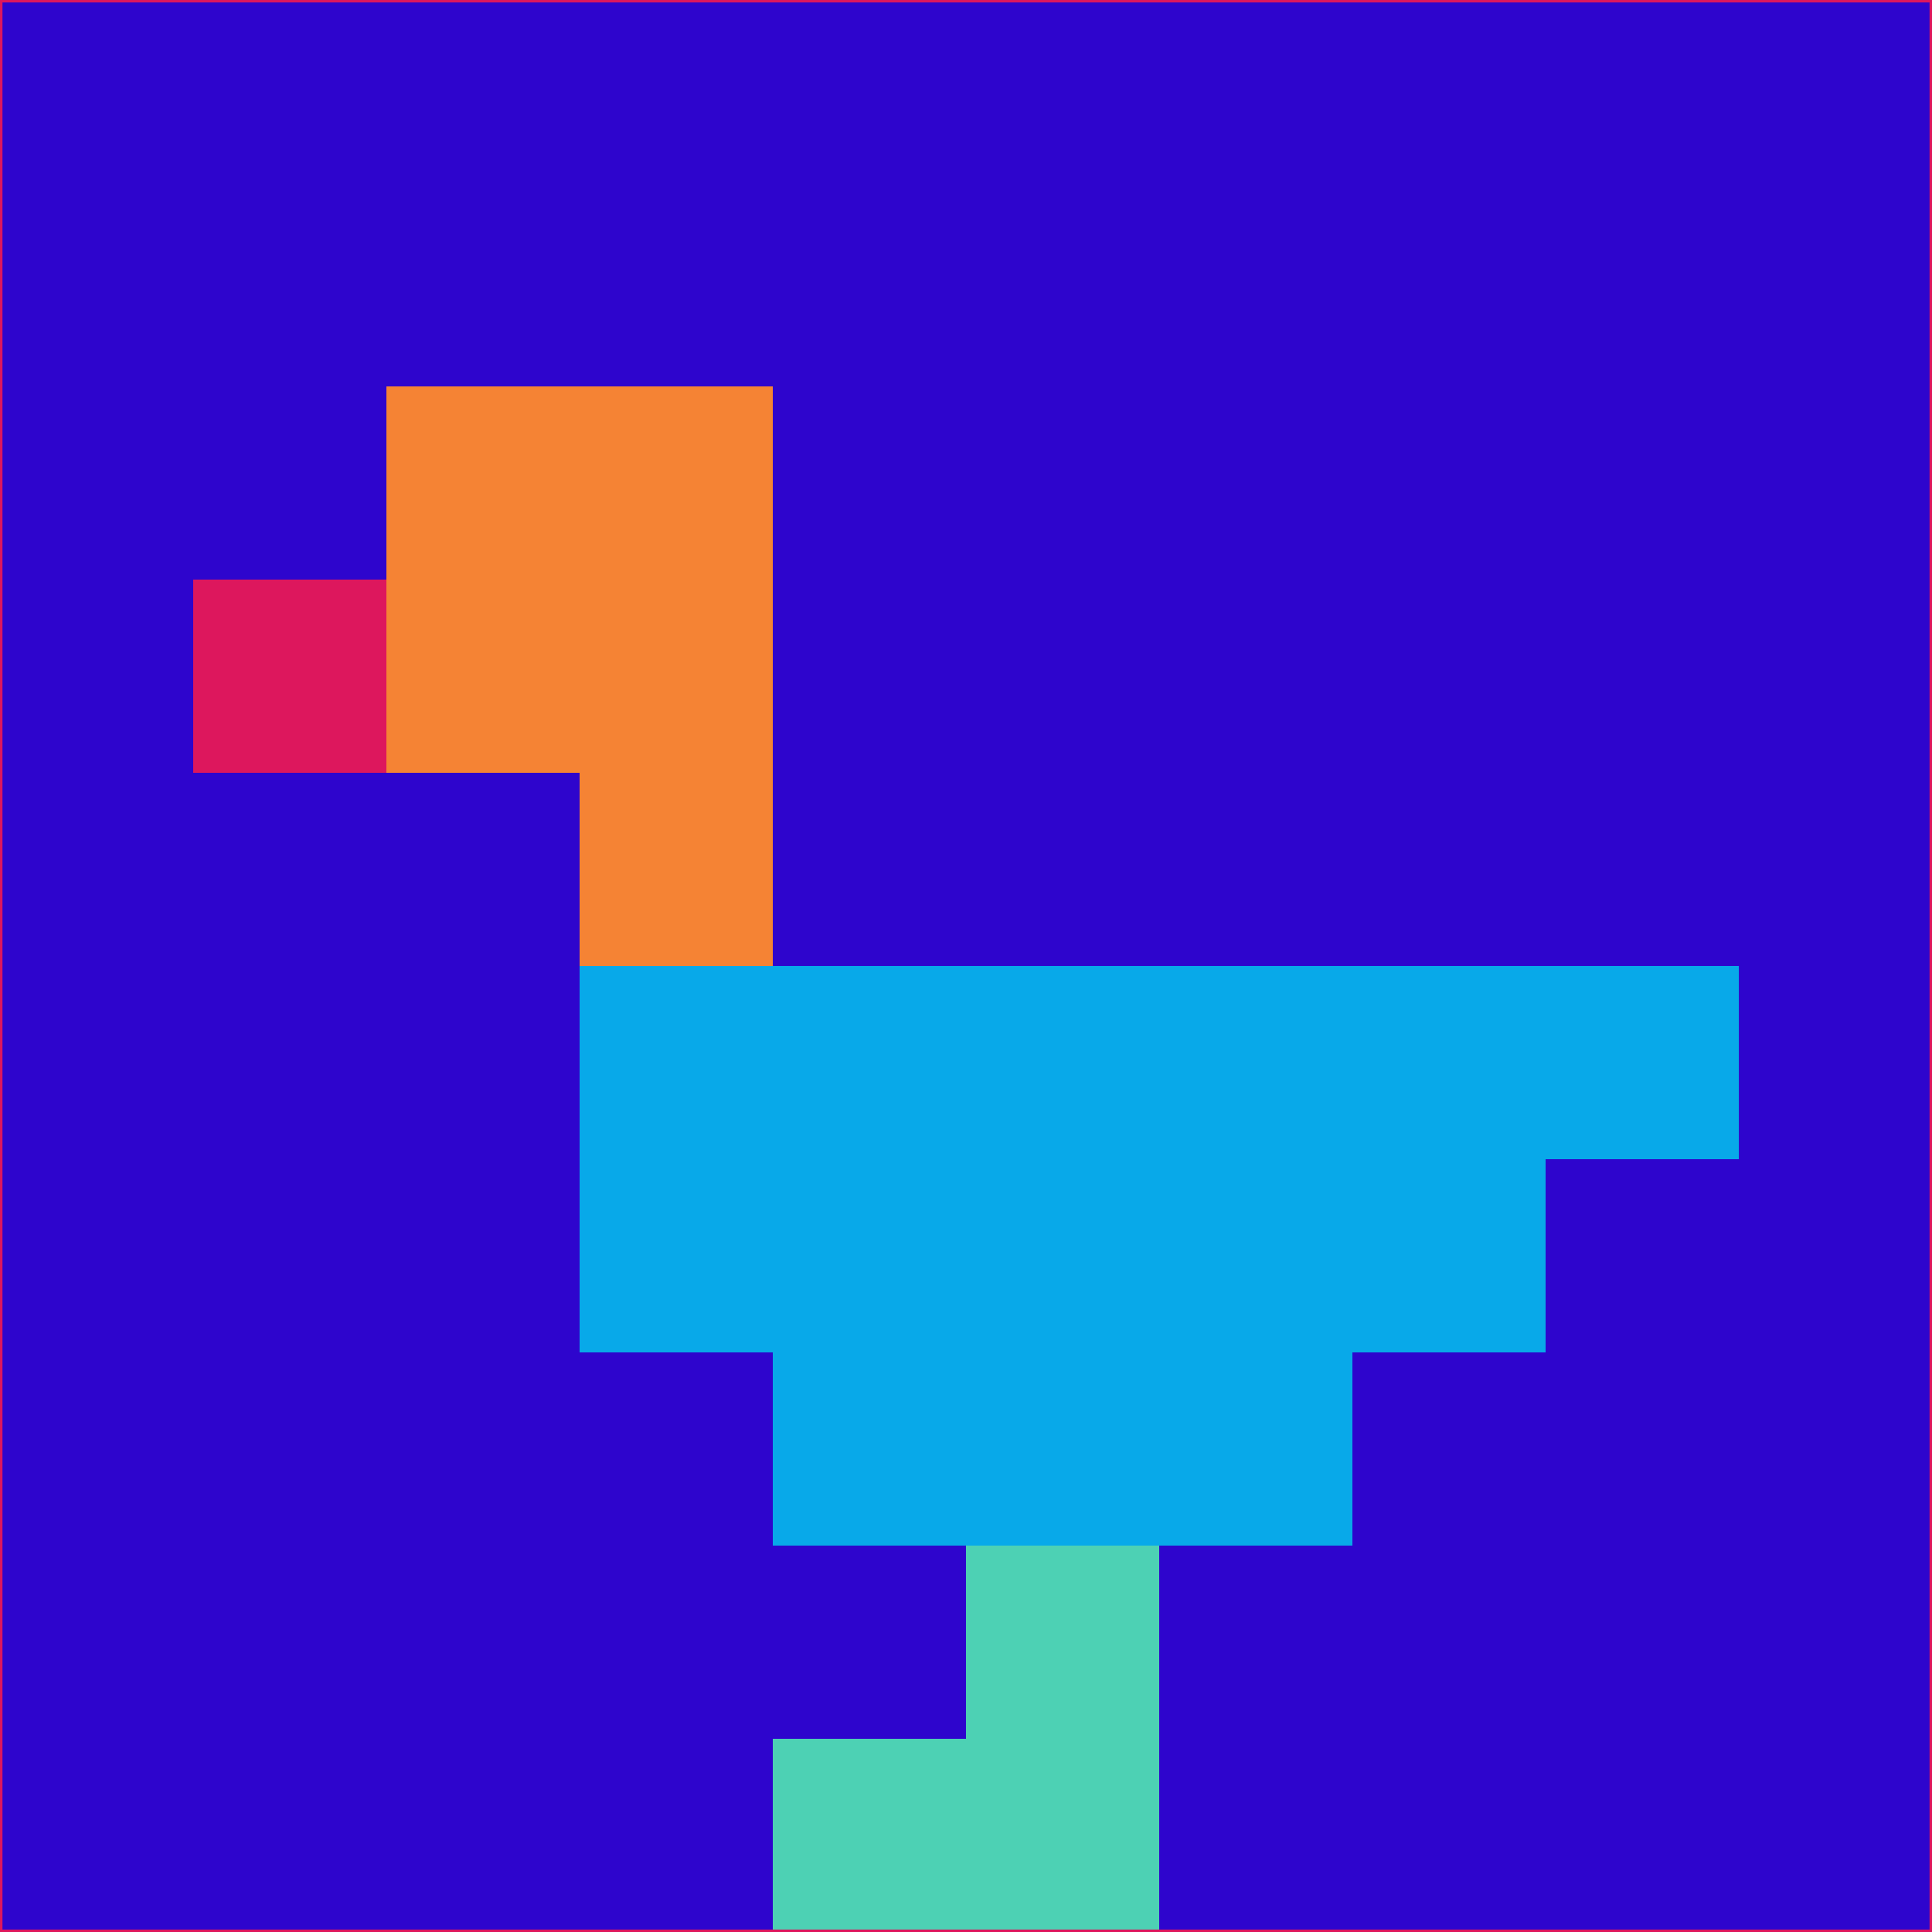 <svg xmlns="http://www.w3.org/2000/svg" version="1.1" width="785" height="785">
  <title>'goose-pfp-694263' by Dmitri Cherniak (Cyberpunk Edition)</title>
  <desc>
    seed=722255
    backgroundColor=#2e05cd
    padding=20
    innerPadding=0
    timeout=500
    dimension=1
    border=false
    Save=function(){return n.handleSave()}
    frame=12

    Rendered at 2024-09-15T22:37:00.467Z
    Generated in 1ms
    Modified for Cyberpunk theme with new color scheme
  </desc>
  <defs/>
  <rect width="100%" height="100%" fill="#2e05cd"/>
  <g>
    <g id="0-0">
      <rect x="0" y="0" height="785" width="785" fill="#2e05cd"/>
      <g>
        <!-- Neon blue -->
        <rect id="0-0-2-2-2-2" x="157" y="157" width="157" height="157" fill="#f58334"/>
        <rect id="0-0-3-2-1-4" x="235.5" y="157" width="78.5" height="314" fill="#f58334"/>
        <!-- Electric purple -->
        <rect id="0-0-4-5-5-1" x="314" y="392.5" width="392.5" height="78.5" fill="#08a9e9"/>
        <rect id="0-0-3-5-5-2" x="235.5" y="392.5" width="392.5" height="157" fill="#08a9e9"/>
        <rect id="0-0-4-5-3-3" x="314" y="392.5" width="235.5" height="235.5" fill="#08a9e9"/>
        <!-- Neon pink -->
        <rect id="0-0-1-3-1-1" x="78.5" y="235.5" width="78.5" height="78.5" fill="#dd175d"/>
        <!-- Cyber yellow -->
        <rect id="0-0-5-8-1-2" x="392.5" y="628" width="78.5" height="157" fill="#4dd1b4"/>
        <rect id="0-0-4-9-2-1" x="314" y="706.5" width="157" height="78.5" fill="#4dd1b4"/>
      </g>
      <rect x="0" y="0" stroke="#dd175d" stroke-width="2" height="785" width="785" fill="none"/>
    </g>
  </g>
  <script xmlns=""/>
</svg>